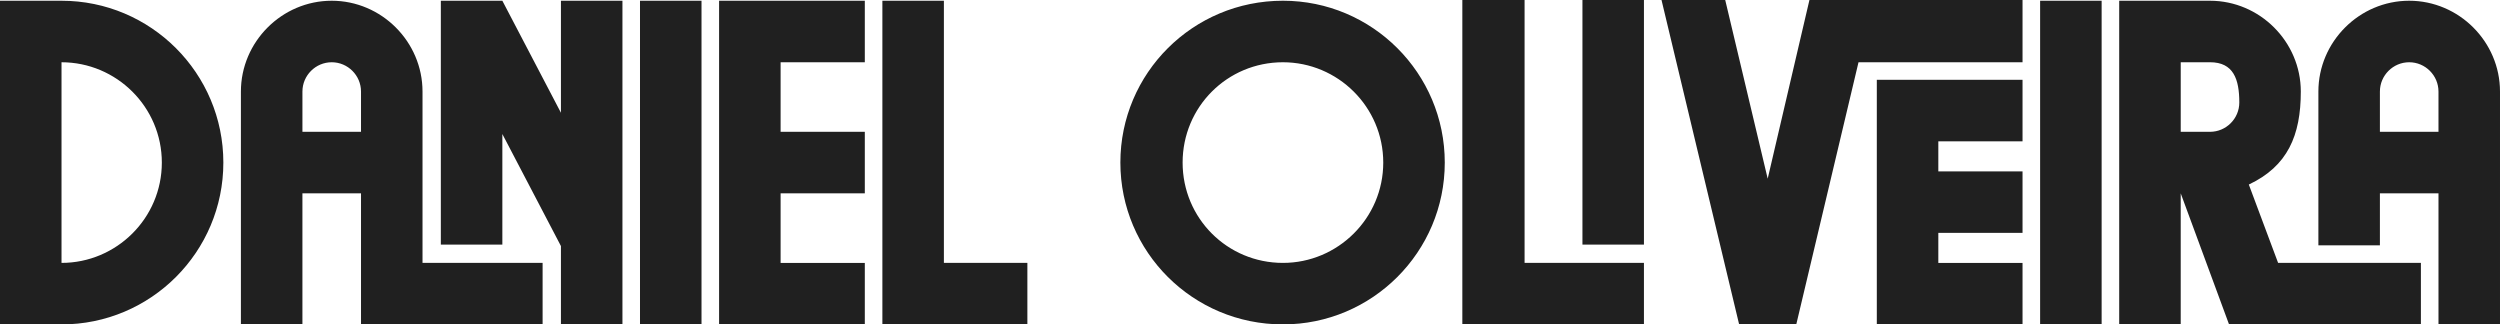<?xml version="1.0" encoding="UTF-8"?> <svg xmlns="http://www.w3.org/2000/svg" xmlns:xlink="http://www.w3.org/1999/xlink" xml:space="preserve" width="60.996mm" height="7.915mm" version="1.1" style="shape-rendering:geometricPrecision; text-rendering:geometricPrecision; image-rendering:optimizeQuality; fill-rule:evenodd; clip-rule:evenodd" viewBox="0 0 2269.73 294.52"> <defs> <style type="text/css"> .fil0 {fill:#202020;fill-rule:nonzero} </style> </defs> <g id="Camada_x0020_1">  <path class="fil0" d="M55.85 294.52l-55.85 0 0 -293.85 55.85 0c81.11,0 146.93,65.82 146.93,146.93 0,81.11 -65.82,146.93 -146.93,146.93zm0 -55.84c49.86,0 91.08,-40.56 91.08,-91.08 0,-50.53 -41.22,-91.08 -91.08,-91.08l0 182.16zm509.26 55.84l-55.84 0 0 -71.13 -53.19 -101.72 0 100.39 -55.85 0 0 -221.39 55.85 0 53.19 101.72 0 -101.72 55.84 0 0 293.85zm-72.47 0l-164.88 0 0 -119 -53.19 0 0 119 -55.85 0 0 -211.41c0,-45.21 37.23,-82.44 82.44,-82.44 45.21,0 82.44,37.23 82.44,82.44l0 155.57 109.03 0 0 55.84zm-164.88 -174.85l0 -36.56c0,-14.63 -11.97,-26.59 -26.59,-26.59 -14.62,0 -26.59,11.97 -26.59,26.59l0 36.56 53.19 0zm309.14 174.85l-55.85 0 0 -293.85 55.85 0 0 293.85zm148.26 0l-132.3 0 0 -293.85 132.3 0 0 55.85 -76.45 0 0 63.16 76.45 0 0 55.85 -76.45 0 0 63.16 76.45 0 0 55.84zm147.59 0l-131.64 0 0 -293.85 55.85 0 0 238.01 75.79 0 0 55.84zm232.02 0c-81.77,0 -147.59,-65.82 -147.59,-146.93 0,-81.11 65.82,-146.93 147.59,-146.93 81.11,0 146.93,65.82 146.93,146.93 0,81.11 -65.82,146.93 -146.93,146.93zm0 -55.84c49.86,0 91.08,-40.56 91.08,-91.08 0,-50.53 -41.22,-91.08 -91.08,-91.08 -50.53,0 -91.08,40.56 -91.08,91.08 0,50.53 40.56,91.08 91.08,91.08zm327.76 55.84l-164.88 0 0 -294.52 56.51 0 0 238.67 108.37 0 0 55.84zm0 -72.47l0 -222.05 -55.84 0 0 222.05 55.84 0zm343.72 72.47l-132.3 0 0 -222.05 132.3 0 0 55.85 -76.45 0 0 27.26 76.45 0 0 55.85 -76.45 0 0 27.26 76.45 0 0 55.84zm-205.43 0l56.51 -238.01 148.92 0 0 -56.51 -193.47 0 -37.9 162.22 -38.56 -162.22 -57.84 0 70.47 294.52 51.86 0zm277.24 0l-55.85 0 0 -293.85 55.85 0 0 293.85zm361.67 0l0 -211.41c0,-45.21 -37.23,-82.44 -82.44,-82.44 -45.21,0 -82.44,37.23 -82.44,82.44l0 139.61 55.85 0 0 -47.2 53.19 0 0 119 55.85 0zm-71.8 0l-174.19 0 -43.88 -119 0 119 -55.85 0 0 -293.85 82.44 0c45.21,0 82.44,37.23 82.44,82.44 0,39.89 -11.97,67.81 -47.2,84.43l26.59 71.14 129.64 0 0 55.84zm-191.47 -174.85c14.63,0 26.59,-11.97 26.59,-26.59 0,-21.28 -5.32,-36.57 -26.59,-36.57l-26.59 0 0 63.16 26.59 0zm207.43 0l-53.19 0 0 -36.56c0,-14.63 11.97,-26.59 26.59,-26.59 14.62,0 26.59,11.97 26.59,26.59l0 36.56z"></path> </g> </svg> 